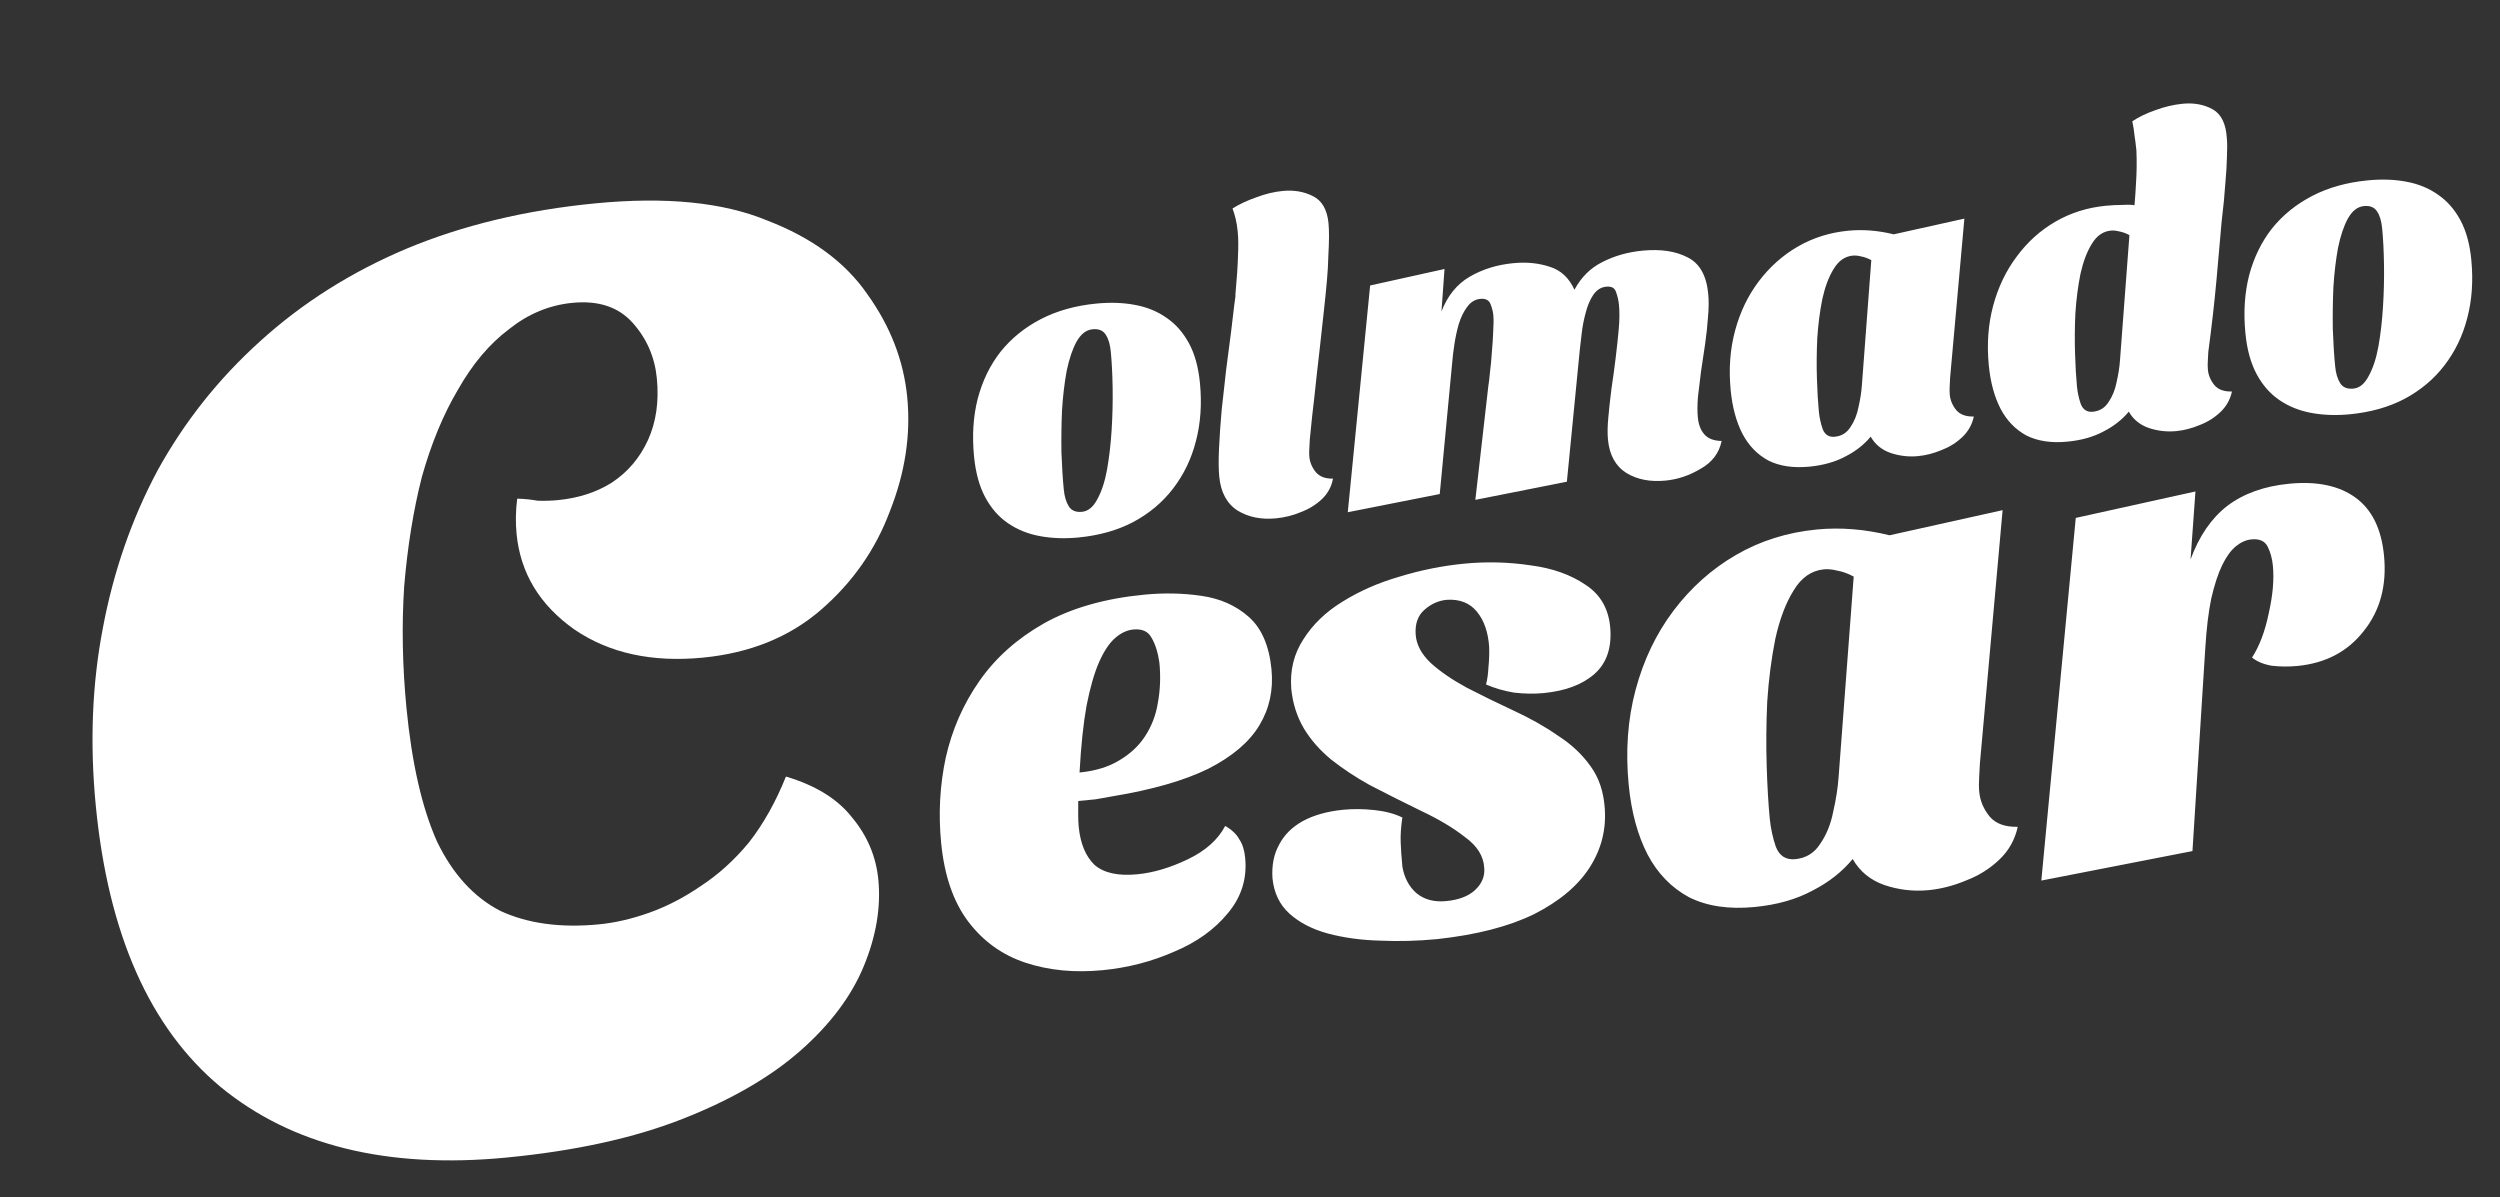 <svg width="238" height="114" viewBox="0 0 238 114" fill="none" xmlns="http://www.w3.org/2000/svg">
<rect x="0" y="0" width="238" height="114" fill="#333333" stroke="none"/>
<path d="M102.679 51.167C101.378 51.293 100.155 51.251 99.01 51.04C97.864 50.83 96.846 50.419 95.957 49.809C95.067 49.199 94.344 48.371 93.787 47.327C93.231 46.282 92.877 44.99 92.728 43.451C92.535 41.46 92.653 39.627 93.08 37.951C93.531 36.246 94.257 34.756 95.258 33.48C96.287 32.202 97.566 31.167 99.097 30.376C100.628 29.584 102.389 29.092 104.379 28.899C105.706 28.771 106.929 28.813 108.049 29.026C109.194 29.236 110.199 29.648 111.062 30.261C111.922 30.848 112.63 31.65 113.184 32.668C113.738 33.686 114.088 34.951 114.235 36.464C114.428 38.455 114.299 40.302 113.848 42.007C113.421 43.683 112.696 45.186 111.673 46.518C110.673 47.82 109.41 48.881 107.882 49.698C106.377 50.487 104.643 50.977 102.679 51.167ZM103.005 48.724C103.589 48.668 104.073 48.273 104.457 47.539C104.868 46.802 105.179 45.861 105.389 44.716C105.597 43.543 105.743 42.283 105.827 40.936C105.911 39.588 105.943 38.259 105.923 36.948C105.903 35.637 105.844 34.477 105.746 33.469C105.679 32.779 105.521 32.245 105.27 31.867C105.016 31.463 104.597 31.289 104.013 31.346C103.403 31.405 102.892 31.803 102.481 32.539C102.094 33.247 101.783 34.174 101.545 35.322C101.335 36.468 101.188 37.715 101.104 39.062C101.047 40.408 101.028 41.736 101.048 43.047C101.095 44.355 101.169 45.54 101.272 46.602C101.336 47.265 101.495 47.799 101.749 48.203C102.002 48.607 102.421 48.781 103.005 48.724ZM121.481 49.345C120.074 49.481 118.858 49.238 117.833 48.614C116.806 47.963 116.218 46.881 116.072 45.368C116.005 44.678 115.998 43.781 116.052 42.678C116.103 41.547 116.187 40.334 116.302 39.037C116.444 37.737 116.587 36.45 116.732 35.177C116.9 33.875 117.054 32.694 117.193 31.636C117.329 30.551 117.432 29.684 117.503 29.034C117.601 28.382 117.636 28.057 117.61 28.059C117.752 26.491 117.834 25.265 117.856 24.378C117.901 23.463 117.893 22.687 117.831 22.05C117.787 21.599 117.721 21.19 117.632 20.823C117.543 20.457 117.444 20.132 117.336 19.847C117.993 19.435 118.749 19.081 119.604 18.784C120.457 18.46 121.295 18.258 122.118 18.178C123.179 18.076 124.133 18.238 124.978 18.665C125.849 19.089 126.348 19.952 126.474 21.253C126.508 21.598 126.524 22.038 126.522 22.574C126.518 23.084 126.496 23.689 126.457 24.389C126.444 25.087 126.399 25.868 126.322 26.733C126.245 27.598 126.149 28.544 126.035 29.574C125.767 32.065 125.538 34.123 125.347 35.749C125.181 37.346 125.037 38.632 124.918 39.608C124.824 40.582 124.749 41.326 124.692 41.84C124.658 42.326 124.64 42.689 124.637 42.931C124.631 43.146 124.635 43.333 124.651 43.492C124.702 44.023 124.91 44.512 125.275 44.959C125.637 45.379 126.179 45.581 126.901 45.565C126.761 46.328 126.409 46.979 125.845 47.516C125.28 48.053 124.61 48.466 123.835 48.755C123.088 49.069 122.303 49.265 121.481 49.345ZM158.559 45.752C157.1 45.894 155.857 45.652 154.832 45.028C153.805 44.378 153.22 43.322 153.079 41.863C153.022 41.279 153.034 40.568 153.113 39.729C153.19 38.865 153.29 37.957 153.412 37.008C153.558 36.029 153.691 35.052 153.811 34.076C153.931 33.1 154.029 32.179 154.106 31.314C154.183 30.45 154.189 29.685 154.125 29.022C154.084 28.597 153.991 28.191 153.846 27.803C153.728 27.413 153.417 27.242 152.913 27.291C152.408 27.34 151.992 27.608 151.664 28.095C151.36 28.553 151.121 29.125 150.947 29.812C150.769 30.472 150.645 31.127 150.574 31.777C150.501 32.401 150.442 32.902 150.399 33.281L149.166 45.859L140.452 47.587L141.691 36.737C141.743 36.437 141.794 36.004 141.847 35.436C141.923 34.839 141.982 34.204 142.024 33.53C142.089 32.827 142.133 32.166 142.153 31.548C142.197 30.901 142.2 30.378 142.162 29.98C142.131 29.662 142.044 29.322 141.902 28.96C141.757 28.573 141.433 28.403 140.929 28.452C140.424 28.501 140.007 28.756 139.677 29.216C139.344 29.651 139.075 30.199 138.871 30.862C138.692 31.495 138.553 32.138 138.456 32.791C138.358 33.443 138.291 33.999 138.255 34.458L137.063 47.032L128.309 48.764L130.437 27.178L137.518 25.608L137.227 29.655C137.805 28.152 138.703 27.047 139.92 26.339C141.138 25.632 142.516 25.204 144.056 25.055C145.33 24.931 146.493 25.046 147.545 25.4C148.595 25.727 149.375 26.455 149.887 27.584C150.522 26.397 151.401 25.522 152.526 24.957C153.674 24.364 154.951 23.999 156.358 23.863C158.083 23.695 159.51 23.905 160.639 24.492C161.791 25.051 162.452 26.206 162.622 27.957C162.686 28.621 162.679 29.372 162.599 30.21C162.544 31.019 162.452 31.872 162.325 32.769C162.195 33.638 162.065 34.508 161.935 35.378C161.829 36.219 161.732 37.019 161.645 37.777C161.584 38.533 161.581 39.19 161.635 39.748C161.702 40.438 161.915 40.98 162.274 41.373C162.634 41.767 163.176 41.969 163.9 41.979C163.663 43.128 162.999 44.009 161.906 44.624C160.843 45.263 159.727 45.639 158.559 45.752ZM172.257 44.425C170.717 44.574 169.412 44.379 168.342 43.84C167.296 43.271 166.477 42.426 165.886 41.305C165.293 40.157 164.918 38.773 164.761 37.154C164.565 35.137 164.704 33.248 165.176 31.488C165.648 29.727 166.395 28.168 167.415 26.81C168.46 25.422 169.705 24.311 171.151 23.474C172.597 22.637 174.196 22.134 175.948 21.964C177.354 21.828 178.799 21.942 180.281 22.308L187.008 20.812L185.656 35.893C185.65 36.108 185.636 36.377 185.614 36.7C185.592 37.024 185.594 37.319 185.619 37.584C185.671 38.115 185.879 38.604 186.244 39.051C186.606 39.471 187.161 39.672 187.91 39.653C187.743 40.419 187.377 41.071 186.813 41.608C186.249 42.145 185.592 42.557 184.843 42.844C184.096 43.157 183.352 43.35 182.608 43.422C181.706 43.509 180.825 43.407 179.966 43.115C179.134 42.821 178.508 42.305 178.089 41.569C177.465 42.326 176.669 42.953 175.699 43.448C174.731 43.971 173.584 44.296 172.257 44.425ZM174.674 41.578C175.311 41.517 175.804 41.215 176.153 40.672C176.529 40.126 176.788 39.485 176.931 38.748C177.1 38.008 177.207 37.314 177.252 36.667L178.148 24.765C177.809 24.584 177.49 24.467 177.19 24.416C176.888 24.338 176.617 24.311 176.378 24.334C175.635 24.406 175.033 24.826 174.571 25.594C174.107 26.335 173.745 27.295 173.484 28.472C173.249 29.647 173.089 30.895 173.003 32.216C172.943 33.535 172.932 34.808 172.971 36.037C173.01 37.266 173.07 38.304 173.153 39.154C173.209 39.738 173.331 40.302 173.518 40.847C173.731 41.389 174.116 41.633 174.674 41.578ZM196.829 42.044C195.29 42.193 193.985 41.998 192.915 41.459C191.868 40.89 191.05 40.045 190.459 38.924C189.865 37.776 189.49 36.392 189.333 34.773C189.138 32.756 189.276 30.867 189.748 29.106C190.221 27.346 190.967 25.787 191.988 24.429C193.006 23.044 194.238 21.933 195.684 21.097C197.13 20.26 198.729 19.757 200.48 19.587C200.985 19.538 201.545 19.511 202.16 19.505C202.8 19.469 203.245 19.506 203.497 19.616L211.546 20.564C211.381 22.456 211.202 24.482 211.01 26.644C210.815 28.78 210.555 31.069 210.229 33.512C210.223 33.727 210.209 33.996 210.187 34.319C210.164 34.643 210.166 34.938 210.192 35.203C210.243 35.734 210.451 36.223 210.816 36.67C211.178 37.09 211.734 37.291 212.482 37.272C212.315 38.038 211.95 38.69 211.385 39.227C210.821 39.764 210.165 40.175 209.415 40.462C208.669 40.776 207.924 40.969 207.181 41.041C206.278 41.128 205.398 41.026 204.539 40.734C203.707 40.44 203.081 39.924 202.661 39.188C202.038 39.945 201.241 40.571 200.271 41.067C199.304 41.59 198.156 41.915 196.829 42.044ZM199.246 39.197C199.883 39.136 200.376 38.833 200.725 38.291C201.101 37.745 201.361 37.104 201.503 36.367C201.673 35.627 201.78 34.933 201.824 34.286L202.721 22.384C202.381 22.202 202.062 22.086 201.762 22.035C201.46 21.957 201.19 21.929 200.951 21.953C200.207 22.025 199.605 22.445 199.144 23.213C198.68 23.954 198.317 24.914 198.056 26.091C197.822 27.266 197.661 28.514 197.575 29.835C197.515 31.154 197.505 32.427 197.544 33.656C197.582 34.884 197.643 35.923 197.725 36.773C197.782 37.357 197.903 37.921 198.09 38.465C198.303 39.007 198.689 39.251 199.246 39.197ZM211.509 21.01L203.022 21.35C203.18 19.942 203.286 18.685 203.34 17.582C203.418 16.449 203.433 15.362 203.386 14.322C203.34 13.844 203.281 13.381 203.211 12.932C203.167 12.481 203.096 12.019 202.997 11.547C203.6 11.14 204.33 10.788 205.185 10.491C206.064 10.164 206.929 9.96 207.778 9.878C208.866 9.772 209.821 9.948 210.642 10.404C211.463 10.86 211.914 11.781 211.995 13.166C212.038 13.618 212.042 14.207 212.005 14.934C211.992 15.632 211.941 16.48 211.85 17.48C211.786 18.478 211.672 19.654 211.509 21.01ZM223.714 39.439C222.413 39.565 221.19 39.522 220.044 39.312C218.899 39.101 217.881 38.691 216.991 38.081C216.102 37.47 215.378 36.643 214.822 35.598C214.265 34.554 213.912 33.262 213.763 31.722C213.57 29.732 213.687 27.898 214.114 26.223C214.565 24.518 215.292 23.028 216.293 21.752C217.321 20.473 218.601 19.439 220.132 18.647C221.662 17.856 223.423 17.364 225.414 17.171C226.741 17.042 227.964 17.084 229.083 17.297C230.229 17.508 231.233 17.92 232.096 18.533C232.957 19.119 233.664 19.921 234.218 20.939C234.772 21.957 235.123 23.223 235.269 24.735C235.462 26.726 235.333 28.574 234.882 30.279C234.455 31.954 233.73 33.458 232.707 34.789C231.708 36.092 230.444 37.152 228.916 37.97C227.412 38.759 225.678 39.248 223.714 39.439ZM224.04 36.996C224.623 36.939 225.108 36.544 225.492 35.81C225.903 35.074 226.214 34.133 226.424 32.987C226.632 31.815 226.778 30.555 226.861 29.207C226.945 27.86 226.977 26.53 226.957 25.22C226.937 23.909 226.879 22.749 226.781 21.74C226.714 21.05 226.555 20.516 226.304 20.139C226.051 19.735 225.632 19.561 225.048 19.617C224.438 19.677 223.927 20.074 223.516 20.811C223.129 21.518 222.817 22.446 222.58 23.594C222.37 24.74 222.223 25.986 222.139 27.334C222.082 28.679 222.063 30.007 222.083 31.318C222.129 32.626 222.204 33.811 222.307 34.873C222.371 35.537 222.53 36.07 222.783 36.474C223.037 36.879 223.456 37.052 224.04 36.996Z" fill="white"/>
<path d="M48.244 110.197C36.862 111.3 27.771 109.051 20.97 103.452C14.254 97.844 10.303 88.925 9.118 76.694C8.542 70.749 8.767 65.111 9.794 59.782C10.813 54.368 12.556 49.355 15.024 44.744C17.577 40.124 20.825 36.037 24.767 32.483C28.786 28.835 33.431 25.899 38.702 23.674C44.058 21.44 50.049 20.002 56.674 19.36C63.384 18.71 68.838 19.253 73.035 20.99C77.31 22.633 80.495 24.982 82.592 28.037C84.773 31.083 86.032 34.348 86.37 37.83C86.716 41.397 86.165 45.009 84.719 48.664C83.358 52.311 81.174 55.437 78.169 58.043C75.164 60.649 71.41 62.17 66.909 62.607C62.068 63.076 57.995 62.184 54.69 59.933C51.377 57.596 49.54 54.559 49.178 50.822C49.071 49.718 49.091 48.601 49.239 47.472C49.926 47.491 50.576 47.557 51.187 47.669C51.875 47.688 52.516 47.669 53.11 47.611C55.064 47.422 56.768 46.871 58.223 45.959C59.754 44.953 60.909 43.598 61.687 41.894C62.465 40.189 62.747 38.233 62.533 36.025C62.335 33.986 61.564 32.218 60.218 30.719C58.873 29.221 56.968 28.591 54.505 28.829C52.297 29.043 50.278 29.882 48.448 31.345C46.609 32.724 44.994 34.638 43.603 37.087C42.203 39.452 41.057 42.221 40.164 45.394C39.356 48.559 38.794 52.042 38.476 55.845C38.236 59.555 38.309 63.406 38.695 67.398C39.206 72.664 40.173 76.9 41.599 80.105C43.1 83.218 45.114 85.423 47.641 86.721C50.244 87.927 53.372 88.352 57.024 87.998C58.553 87.85 60.146 87.481 61.803 86.892C63.461 86.303 65.094 85.459 66.702 84.36C68.395 83.253 69.932 81.861 71.313 80.184C72.685 78.422 73.855 76.337 74.822 73.928C77.647 74.769 79.744 76.066 81.114 77.819C82.569 79.564 83.404 81.541 83.618 83.749C83.873 86.382 83.41 89.128 82.23 91.986C81.049 94.844 79.037 97.525 76.194 100.03C73.35 102.534 69.616 104.696 64.991 106.516C60.366 108.336 54.784 109.563 48.244 110.197Z" fill="white"/>
<path d="M104.981 92.36C102.306 92.62 99.861 92.385 97.647 91.656C95.433 90.928 93.614 89.625 92.189 87.749C90.764 85.872 89.899 83.362 89.595 80.22C89.327 77.459 89.473 74.766 90.033 72.14C90.632 69.467 91.703 67.027 93.246 64.82C94.79 62.612 96.842 60.785 99.402 59.336C102.005 57.884 105.175 56.977 108.912 56.614C110.823 56.429 112.648 56.467 114.388 56.727C116.171 56.983 117.672 57.652 118.891 58.734C120.11 59.816 120.829 61.482 121.047 63.733C121.236 65.687 120.851 67.46 119.891 69.053C118.931 70.647 117.307 72.026 115.019 73.191C112.727 74.313 109.683 75.187 105.885 75.812C105.38 75.904 104.853 75.998 104.305 76.094C103.796 76.143 103.244 76.197 102.649 76.254C102.644 76.64 102.642 77.069 102.645 77.54C102.644 77.969 102.66 78.353 102.692 78.693C102.849 80.307 103.352 81.523 104.203 82.341C105.093 83.112 106.45 83.409 108.276 83.232C109.805 83.084 111.409 82.607 113.089 81.801C114.768 80.995 115.952 79.938 116.639 78.628C117.275 78.995 117.724 79.423 117.985 79.912C118.285 80.354 118.47 80.937 118.54 81.659C118.734 83.654 118.176 85.423 116.868 86.965C115.603 88.502 113.899 89.717 111.756 90.611C109.618 91.547 107.36 92.13 104.981 92.36ZM102.772 73.542C104.258 73.397 105.508 73.019 106.52 72.407C107.575 71.79 108.401 71.024 108.998 70.109C109.633 69.147 110.044 68.079 110.23 66.903C110.455 65.681 110.503 64.412 110.376 63.096C110.239 62.123 109.991 61.332 109.632 60.724C109.315 60.112 108.732 59.847 107.883 59.929C107.288 59.987 106.714 60.257 106.161 60.739C105.608 61.221 105.102 61.978 104.645 63.008C104.187 64.038 103.786 65.427 103.441 67.175C103.134 68.877 102.911 70.999 102.772 73.542ZM136.812 89.404C134.986 89.581 133.168 89.629 131.36 89.547C129.598 89.503 127.947 89.277 126.408 88.869C124.91 88.457 123.691 87.825 122.752 86.973C121.812 86.121 121.274 84.995 121.138 83.593C121.061 82.357 121.279 81.286 121.791 80.379C122.261 79.476 123.004 78.74 124.02 78.17C125.079 77.596 126.373 77.234 127.902 77.086C128.836 76.996 129.823 77.007 130.863 77.121C131.903 77.234 132.783 77.471 133.504 77.829C133.374 78.699 133.32 79.476 133.344 80.16C133.367 80.843 133.422 81.631 133.509 82.523C133.696 83.576 134.142 84.412 134.845 85.03C135.59 85.643 136.536 85.895 137.682 85.784C138.872 85.668 139.781 85.323 140.411 84.748C141.08 84.126 141.375 83.411 141.297 82.604C141.232 81.496 140.624 80.526 139.472 79.695C138.358 78.817 136.97 77.987 135.308 77.205C133.689 76.418 132.044 75.592 130.374 74.725C129.06 73.995 127.846 73.191 126.732 72.313C125.661 71.431 124.793 70.443 124.13 69.35C123.463 68.214 123.061 66.946 122.926 65.544C122.799 63.799 123.184 62.24 124.08 60.867C124.972 59.452 126.206 58.261 127.784 57.293C129.401 56.279 131.21 55.483 133.211 54.903C135.251 54.276 137.311 53.862 139.392 53.661C141.516 53.455 143.621 53.508 145.709 53.82C147.793 54.09 149.546 54.713 150.97 55.69C152.389 56.624 153.166 58.006 153.301 59.836C153.439 61.709 152.936 63.151 151.791 64.162C150.646 65.173 149.033 65.779 146.952 65.981C146.06 66.068 145.115 66.052 144.118 65.934C143.159 65.77 142.277 65.513 141.471 65.162C141.596 64.678 141.672 64.135 141.699 63.532C141.765 62.883 141.788 62.238 141.769 61.597C141.675 60.191 141.288 59.071 140.607 58.237C139.926 57.403 138.968 57.024 137.732 57.101C136.925 57.179 136.207 57.506 135.577 58.081C134.985 58.61 134.715 59.365 134.767 60.346C134.82 61.327 135.294 62.245 136.192 63.102C137.085 63.915 138.233 64.704 139.636 65.468C141.035 66.19 142.497 66.906 144.024 67.615C145.639 68.359 147.067 69.163 148.309 70.029C149.588 70.848 150.625 71.819 151.42 72.943C152.211 74.023 152.661 75.352 152.771 76.927C152.926 78.97 152.444 80.859 151.327 82.597C150.209 84.334 148.445 85.812 146.034 87.032C143.619 88.209 140.545 89 136.812 89.404ZM167.046 86.346C164.582 86.585 162.495 86.273 160.782 85.41C159.108 84.5 157.798 83.148 156.853 81.354C155.903 79.517 155.303 77.303 155.052 74.713C154.739 71.485 154.96 68.463 155.716 65.646C156.472 62.83 157.666 60.335 159.299 58.162C160.97 55.942 162.963 54.163 165.276 52.825C167.59 51.486 170.148 50.681 172.951 50.409C175.202 50.191 177.513 50.374 179.884 50.959L190.648 48.566L188.485 72.695C188.475 73.038 188.453 73.469 188.417 73.987C188.382 74.505 188.384 74.976 188.426 75.401C188.508 76.25 188.841 77.032 189.425 77.748C190.004 78.42 190.893 78.741 192.09 78.711C191.823 79.937 191.238 80.98 190.335 81.839C189.433 82.698 188.382 83.357 187.183 83.816C185.989 84.317 184.797 84.626 183.608 84.741C182.164 84.881 180.755 84.718 179.381 84.251C178.049 83.779 177.048 82.955 176.376 81.777C175.379 82.988 174.105 83.99 172.553 84.784C171.005 85.62 169.169 86.14 167.046 86.346ZM170.912 81.792C171.932 81.693 172.721 81.209 173.279 80.341C173.881 79.468 174.296 78.442 174.524 77.262C174.795 76.079 174.967 74.969 175.038 73.933L176.472 54.89C175.929 54.6 175.418 54.414 174.939 54.331C174.455 54.207 174.022 54.163 173.64 54.2C172.451 54.315 171.487 54.987 170.749 56.216C170.007 57.403 169.427 58.938 169.009 60.822C168.634 62.701 168.377 64.698 168.239 66.812C168.143 68.922 168.127 70.959 168.189 72.925C168.25 74.891 168.347 76.554 168.479 77.912C168.569 78.847 168.764 79.75 169.063 80.621C169.404 81.488 170.021 81.878 170.912 81.792ZM194.334 83.83L197.612 49.305L209.006 46.787L208.54 53.262C209.354 51.039 210.518 49.341 212.033 48.165C213.59 46.985 215.558 46.28 217.936 46.05C220.569 45.795 222.669 46.234 224.237 47.368C225.804 48.502 226.711 50.343 226.958 52.892C227.234 55.737 226.588 58.136 225.019 60.088C223.493 62.036 221.393 63.14 218.717 63.399C217.91 63.477 217.095 63.471 216.272 63.379C215.487 63.241 214.862 62.98 214.396 62.596C215.104 61.499 215.632 60.097 215.982 58.392C216.373 56.682 216.505 55.169 216.378 53.852C216.312 53.173 216.146 52.568 215.88 52.036C215.614 51.505 215.099 51.276 214.335 51.35C213.825 51.399 213.332 51.618 212.855 52.008C212.379 52.397 211.944 52.996 211.551 53.806C211.158 54.615 210.81 55.678 210.509 56.993C210.246 58.262 210.057 59.845 209.941 61.742L208.722 81.022L194.334 83.83Z" fill="white"/>
</svg>
